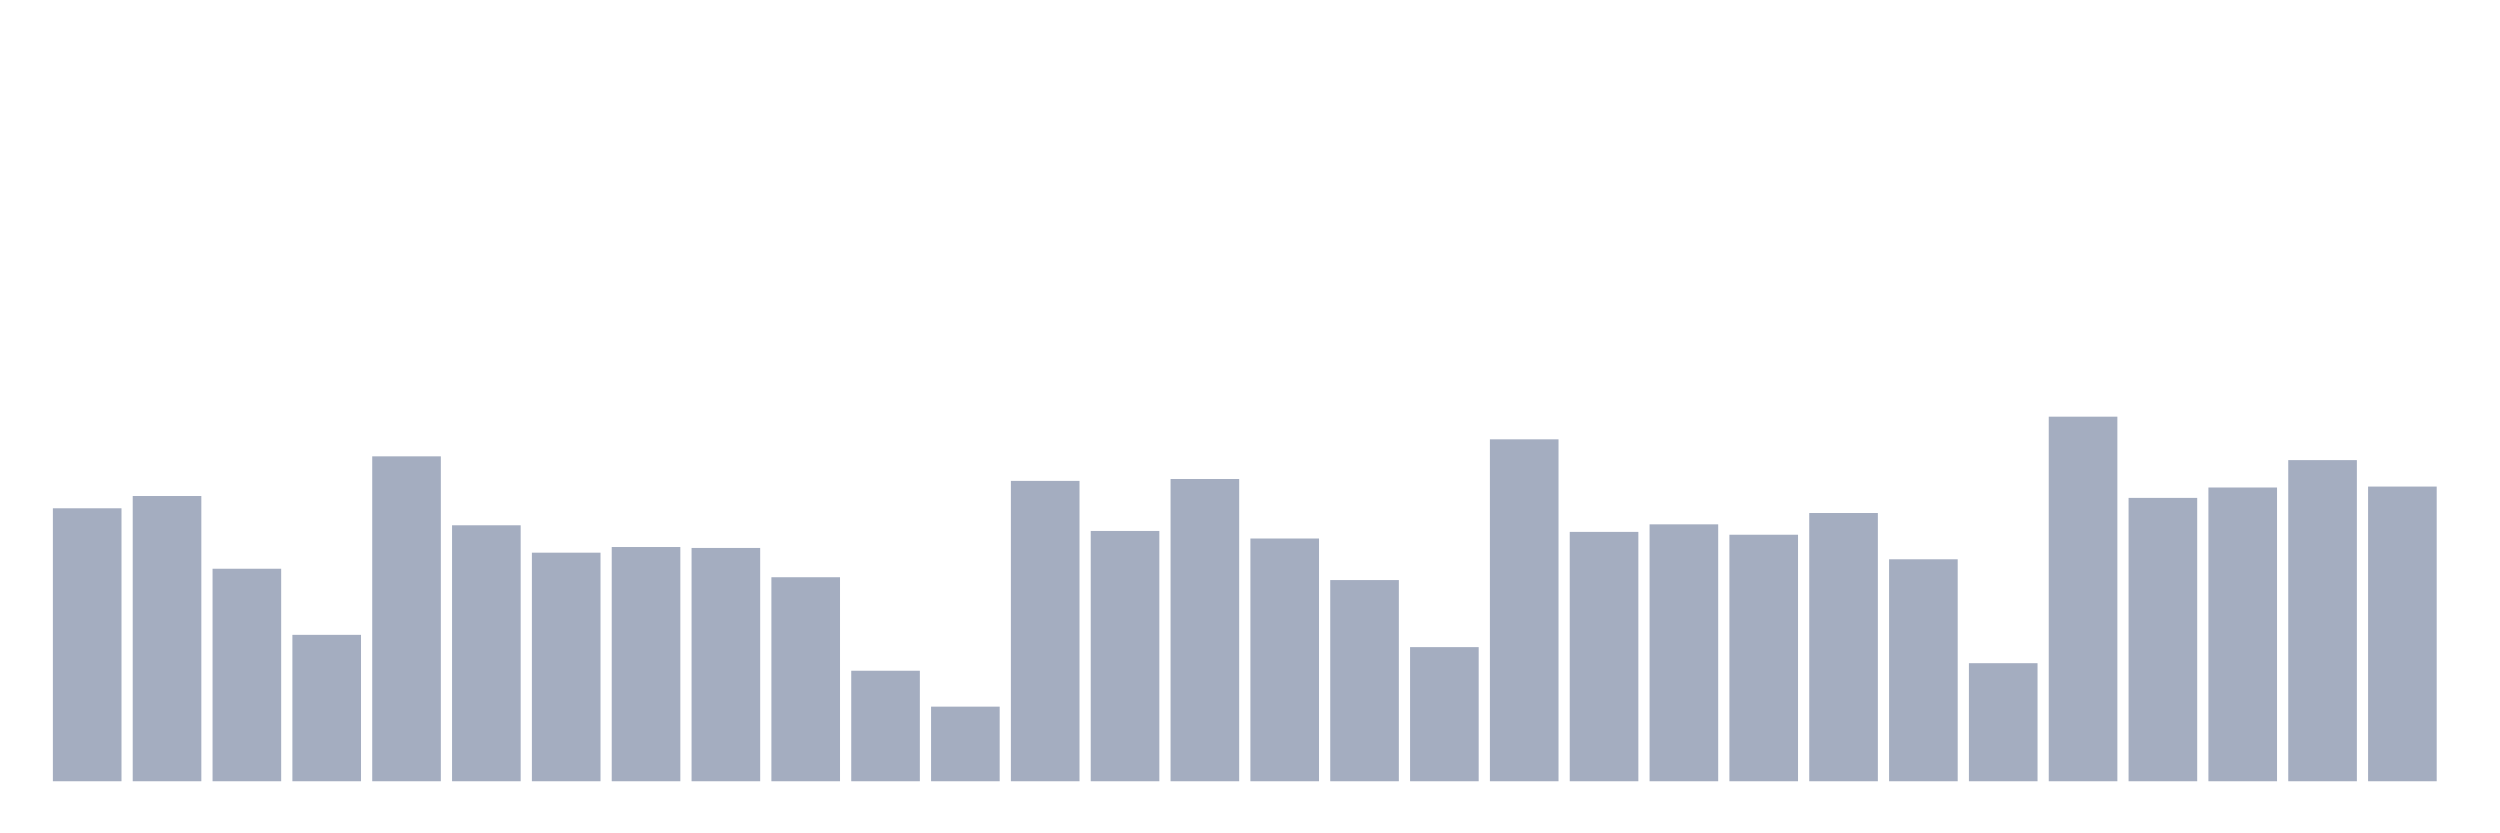 <svg xmlns="http://www.w3.org/2000/svg" viewBox="0 0 480 160"><g transform="translate(10,10)"><rect class="bar" x="0.153" width="13.175" y="87.591" height="52.409" fill="rgb(164,173,192)"></rect><rect class="bar" x="15.482" width="13.175" y="85.233" height="54.767" fill="rgb(164,173,192)"></rect><rect class="bar" x="30.81" width="13.175" y="99.197" height="40.803" fill="rgb(164,173,192)"></rect><rect class="bar" x="46.138" width="13.175" y="111.891" height="28.109" fill="rgb(164,173,192)"></rect><rect class="bar" x="61.466" width="13.175" y="77.617" height="62.383" fill="rgb(164,173,192)"></rect><rect class="bar" x="76.794" width="13.175" y="90.855" height="49.145" fill="rgb(164,173,192)"></rect><rect class="bar" x="92.123" width="13.175" y="96.114" height="43.886" fill="rgb(164,173,192)"></rect><rect class="bar" x="107.451" width="13.175" y="95.026" height="44.974" fill="rgb(164,173,192)"></rect><rect class="bar" x="122.779" width="13.175" y="95.207" height="44.793" fill="rgb(164,173,192)"></rect><rect class="bar" x="138.107" width="13.175" y="100.829" height="39.171" fill="rgb(164,173,192)"></rect><rect class="bar" x="153.436" width="13.175" y="118.782" height="21.218" fill="rgb(164,173,192)"></rect><rect class="bar" x="168.764" width="13.175" y="125.674" height="14.326" fill="rgb(164,173,192)"></rect><rect class="bar" x="184.092" width="13.175" y="82.332" height="57.668" fill="rgb(164,173,192)"></rect><rect class="bar" x="199.42" width="13.175" y="91.943" height="48.057" fill="rgb(164,173,192)"></rect><rect class="bar" x="214.748" width="13.175" y="81.969" height="58.031" fill="rgb(164,173,192)"></rect><rect class="bar" x="230.077" width="13.175" y="93.394" height="46.606" fill="rgb(164,173,192)"></rect><rect class="bar" x="245.405" width="13.175" y="101.373" height="38.627" fill="rgb(164,173,192)"></rect><rect class="bar" x="260.733" width="13.175" y="114.249" height="25.751" fill="rgb(164,173,192)"></rect><rect class="bar" x="276.061" width="13.175" y="74.352" height="65.648" fill="rgb(164,173,192)"></rect><rect class="bar" x="291.39" width="13.175" y="92.124" height="47.876" fill="rgb(164,173,192)"></rect><rect class="bar" x="306.718" width="13.175" y="90.674" height="49.326" fill="rgb(164,173,192)"></rect><rect class="bar" x="322.046" width="13.175" y="92.668" height="47.332" fill="rgb(164,173,192)"></rect><rect class="bar" x="337.374" width="13.175" y="88.497" height="51.503" fill="rgb(164,173,192)"></rect><rect class="bar" x="352.702" width="13.175" y="97.383" height="42.617" fill="rgb(164,173,192)"></rect><rect class="bar" x="368.031" width="13.175" y="117.332" height="22.668" fill="rgb(164,173,192)"></rect><rect class="bar" x="383.359" width="13.175" y="70" height="70" fill="rgb(164,173,192)"></rect><rect class="bar" x="398.687" width="13.175" y="85.596" height="54.404" fill="rgb(164,173,192)"></rect><rect class="bar" x="414.015" width="13.175" y="83.601" height="56.399" fill="rgb(164,173,192)"></rect><rect class="bar" x="429.344" width="13.175" y="78.342" height="61.658" fill="rgb(164,173,192)"></rect><rect class="bar" x="444.672" width="13.175" y="83.42" height="56.58" fill="rgb(164,173,192)"></rect></g></svg>